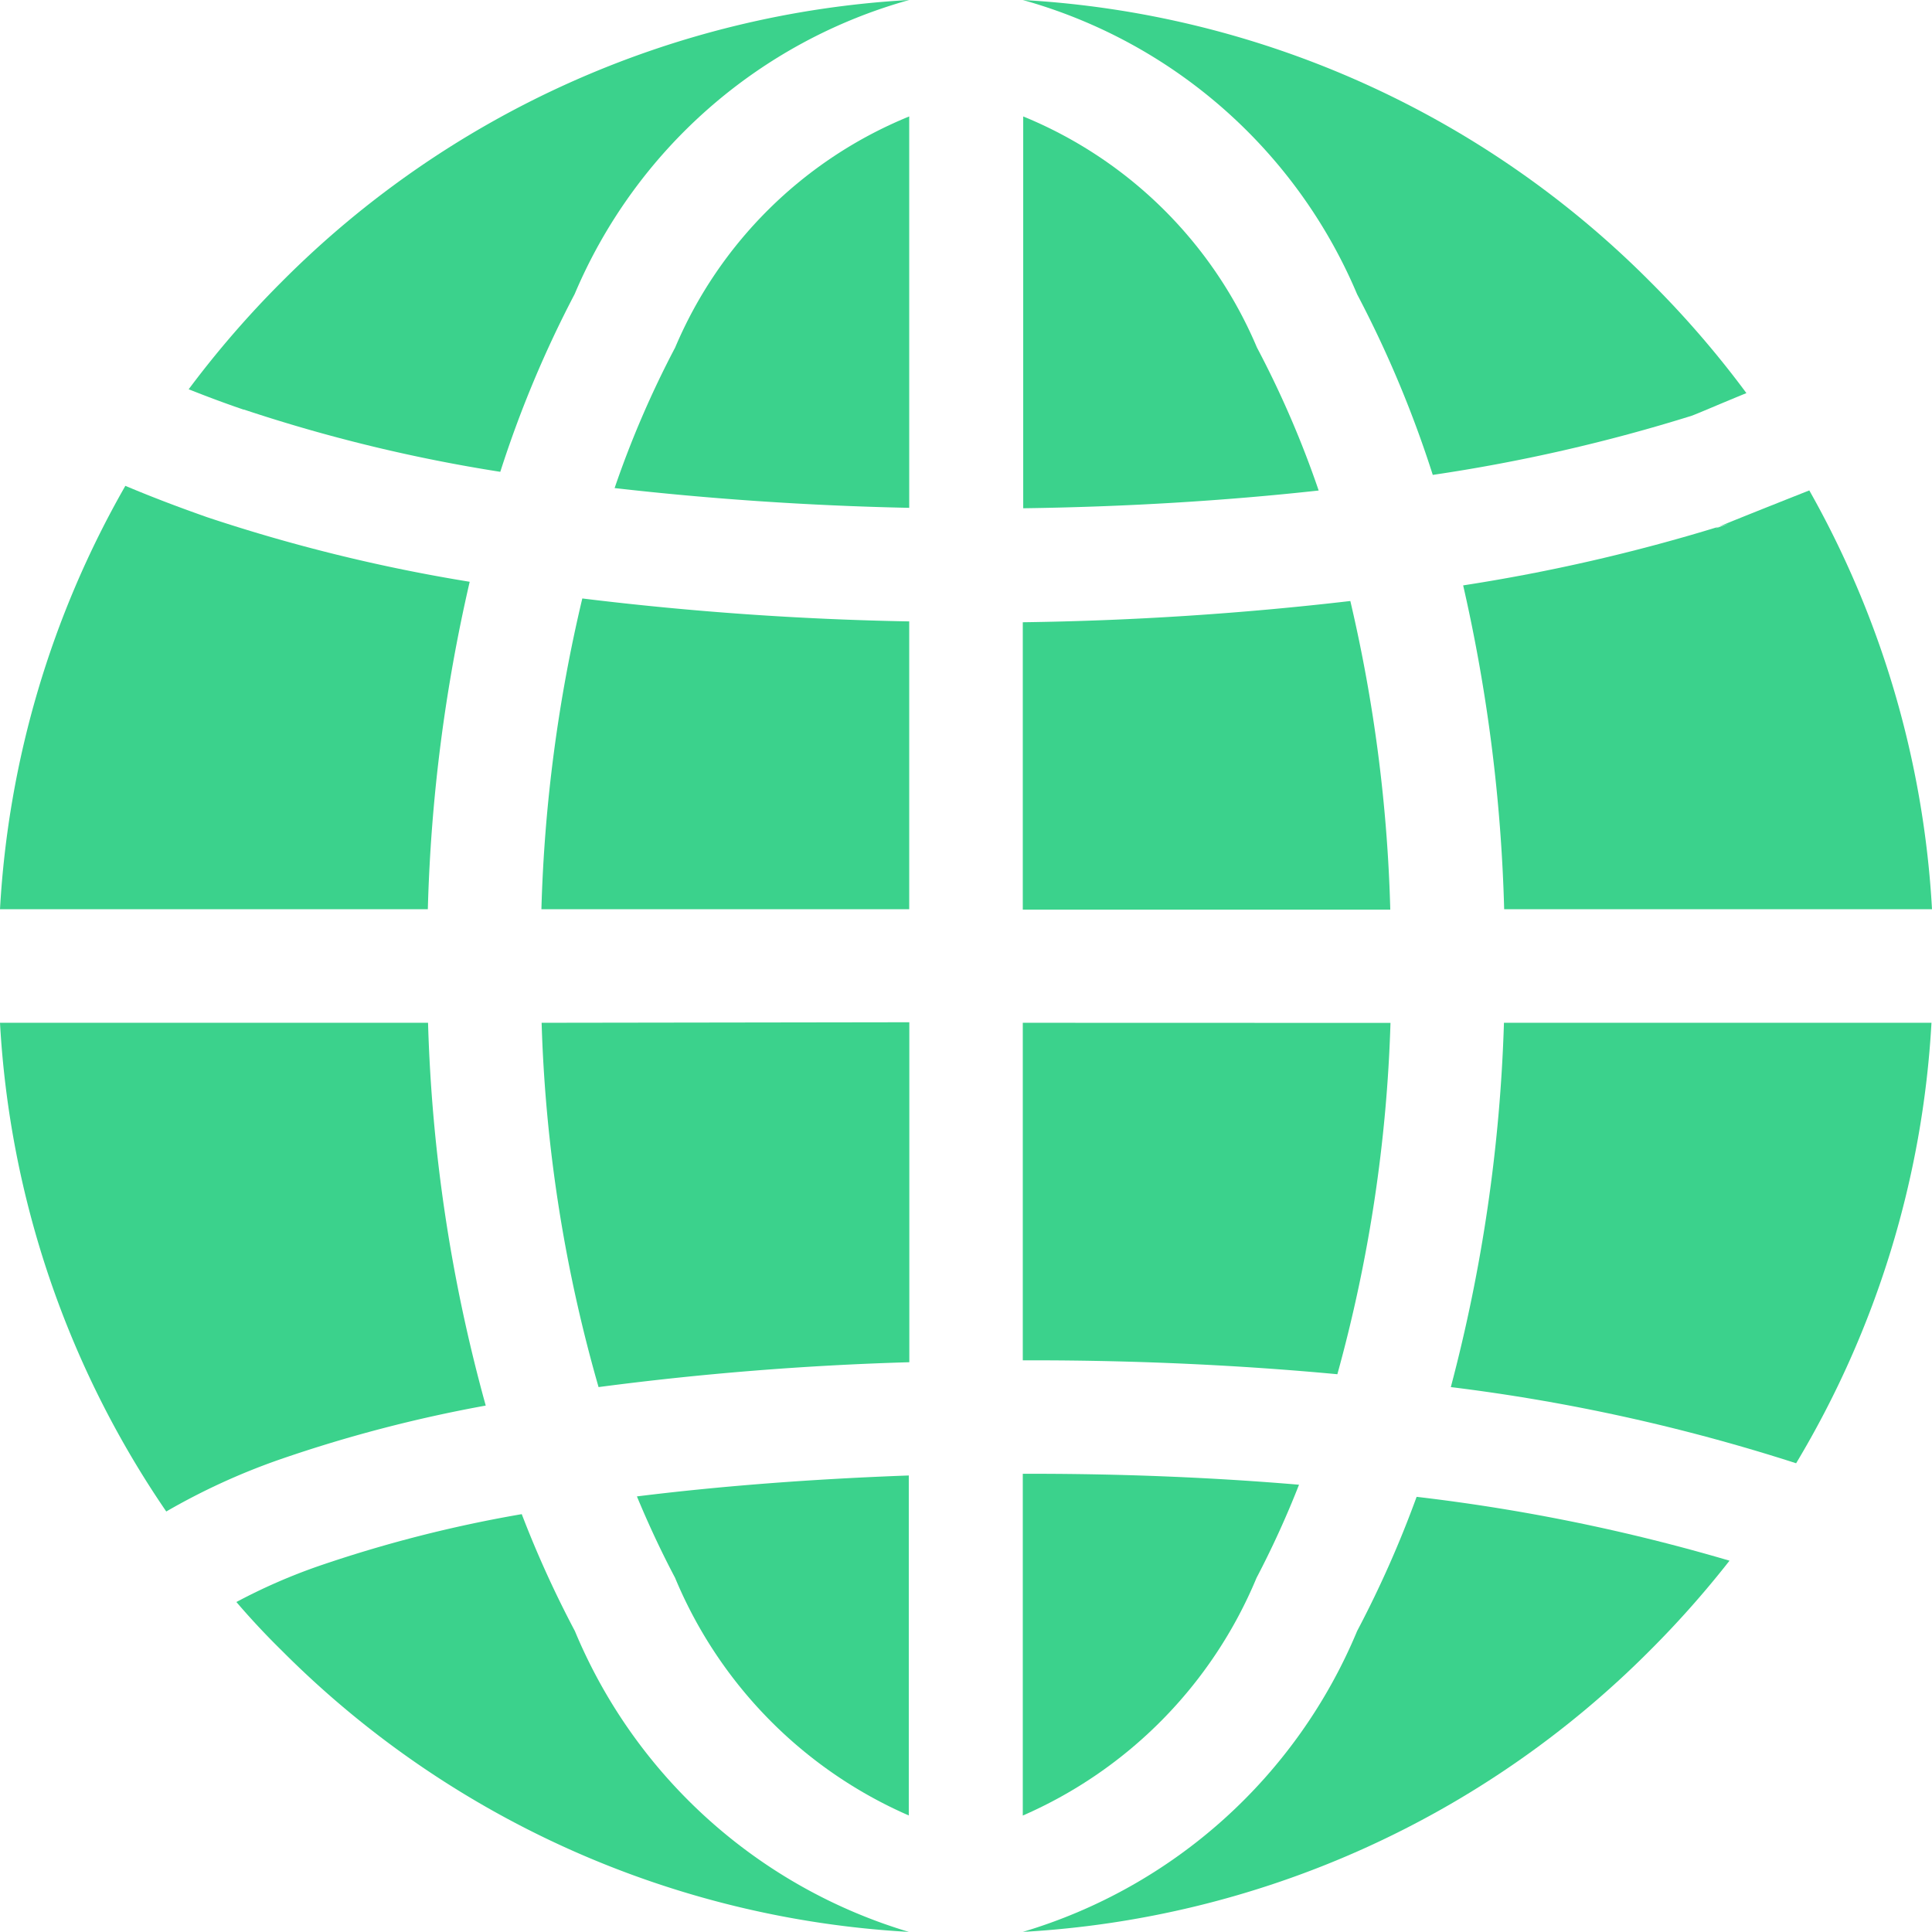 <svg xmlns="http://www.w3.org/2000/svg" width="18.185" height="18.185" viewBox="0 0 18.185 18.185"><defs><style>.a{fill:#3bd28c;}</style></defs><g transform="translate(9.627 1.096)"><path class="a" d="M273.247,33.033a4.055,4.055,0,0,0-2.2-2.175v3.688c.961-.013,1.9-.07,2.781-.167A9.315,9.315,0,0,0,273.247,33.033Z" transform="translate(-271.043 -30.858)"/></g><g transform="translate(9.627 5.657)"><path class="a" d="M274.124,159.284a30.153,30.153,0,0,1-3.083.2v2.705H274.5A14.369,14.369,0,0,0,274.124,159.284Z" transform="translate(-271.041 -159.284)"/></g><g transform="translate(5.096 5.633)"><path class="a" d="M143.856,158.594a14.352,14.352,0,0,0-.385,2.925h3.462V158.81A29.689,29.689,0,0,1,143.856,158.594Z" transform="translate(-143.471 -158.594)"/></g><g transform="translate(5.785 1.096)"><path class="a" d="M163.441,33.033a9.29,9.29,0,0,0-.57,1.323c.875.1,1.81.166,2.773.186V30.858A4.055,4.055,0,0,0,163.441,33.033Z" transform="translate(-162.871 -30.858)"/></g><g transform="translate(5.098 9.627)"><path class="a" d="M143.528,271.042a13.913,13.913,0,0,0,.536,3.429,28.8,28.8,0,0,1,2.925-.234v-3.2Z" transform="translate(-143.528 -271.042)"/></g><g transform="translate(13.772 4.616)"><path class="a" d="M391.012,129.975c-.555.22-.778.31-.85.341l.086-.027c.018-.006-.189.072-.086.027a17.006,17.006,0,0,1-2.408.553,15.523,15.523,0,0,1,.386,3.048h4.027A9.034,9.034,0,0,0,391.012,129.975Z" transform="translate(-387.754 -129.975)"/></g><g transform="translate(0 9.627)"><path class="a" d="M4.029,271.041H0a9.024,9.024,0,0,0,1.565,4.6,6.216,6.216,0,0,1,1.072-.491,13.083,13.083,0,0,1,1.935-.506A15.115,15.115,0,0,1,4.029,271.041Z" transform="translate(0 -271.041)"/></g><g transform="translate(0 4.573)"><path class="a" d="M1.946,129.053c-.1-.036-.406-.142-.766-.294A9.033,9.033,0,0,0,0,132.744H4.027a15.508,15.508,0,0,1,.394-3.082A15.836,15.836,0,0,1,1.946,129.053Z" transform="translate(0 -128.759)"/></g><g transform="translate(1.776)"><path class="a" d="M50.884,2.652a9.242,9.242,0,0,0-.876,1.012c.163.065.336.13.515.191l.005,0a14.98,14.98,0,0,0,2.413.586,10.488,10.488,0,0,1,.7-1.673A4.821,4.821,0,0,1,56.79,0,9.041,9.041,0,0,0,50.884,2.652Z" transform="translate(-50.008)"/></g><g transform="translate(2.226 14.249)"><path class="a" d="M65.856,402.305a10,10,0,0,1-.5-1.1,12.318,12.318,0,0,0-1.916.49,5.429,5.429,0,0,0-.77.337q.2.234.426.456A9.041,9.041,0,0,0,69,405.137,4.934,4.934,0,0,1,65.856,402.305Z" transform="translate(-62.671 -401.202)"/></g><g transform="translate(9.627)"><path class="a" d="M276.948,2.652A9.041,9.041,0,0,0,271.042,0a4.821,4.821,0,0,1,3.147,2.77,10.511,10.511,0,0,1,.712,1.7,15.96,15.96,0,0,0,2.438-.557c.077-.029.2-.084.514-.213A9.232,9.232,0,0,0,276.948,2.652Z" transform="translate(-271.042)"/></g><g transform="translate(9.627 14.089)"><path class="a" d="M274.75,396.692a10.153,10.153,0,0,1-.56,1.263,4.934,4.934,0,0,1-3.147,2.832,9.041,9.041,0,0,0,5.906-2.652,9.251,9.251,0,0,0,.746-.842A17.676,17.676,0,0,0,274.75,396.692Z" transform="translate(-271.043 -396.692)"/></g><g transform="translate(5.995 13.891)"><path class="a" d="M168.793,391.293q.166.4.359.766a4.2,4.2,0,0,0,2.2,2.237v-3.2C170.443,391.129,169.583,391.195,168.793,391.293Z" transform="translate(-168.793 -391.099)"/></g><g transform="translate(13.661 9.627)"><path class="a" d="M385.126,271.041a15.231,15.231,0,0,1-.5,3.429,17.58,17.58,0,0,1,3.25.717,9.031,9.031,0,0,0,1.274-4.146h-4.029Z" transform="translate(-384.631 -271.041)"/></g><g transform="translate(9.627 9.627)"><path class="a" d="M271.042,271.042v3.177h.089c.986,0,1.953.045,2.872.131a14.007,14.007,0,0,0,.5-3.307Z" transform="translate(-271.042 -271.042)"/></g><g transform="translate(9.627 13.872)"><path class="a" d="M271.131,390.57h-.089v3.217a4.2,4.2,0,0,0,2.2-2.237,8.878,8.878,0,0,0,.4-.877C272.841,390.605,271.995,390.57,271.131,390.57Z" transform="translate(-271.042 -390.57)"/></g></svg>